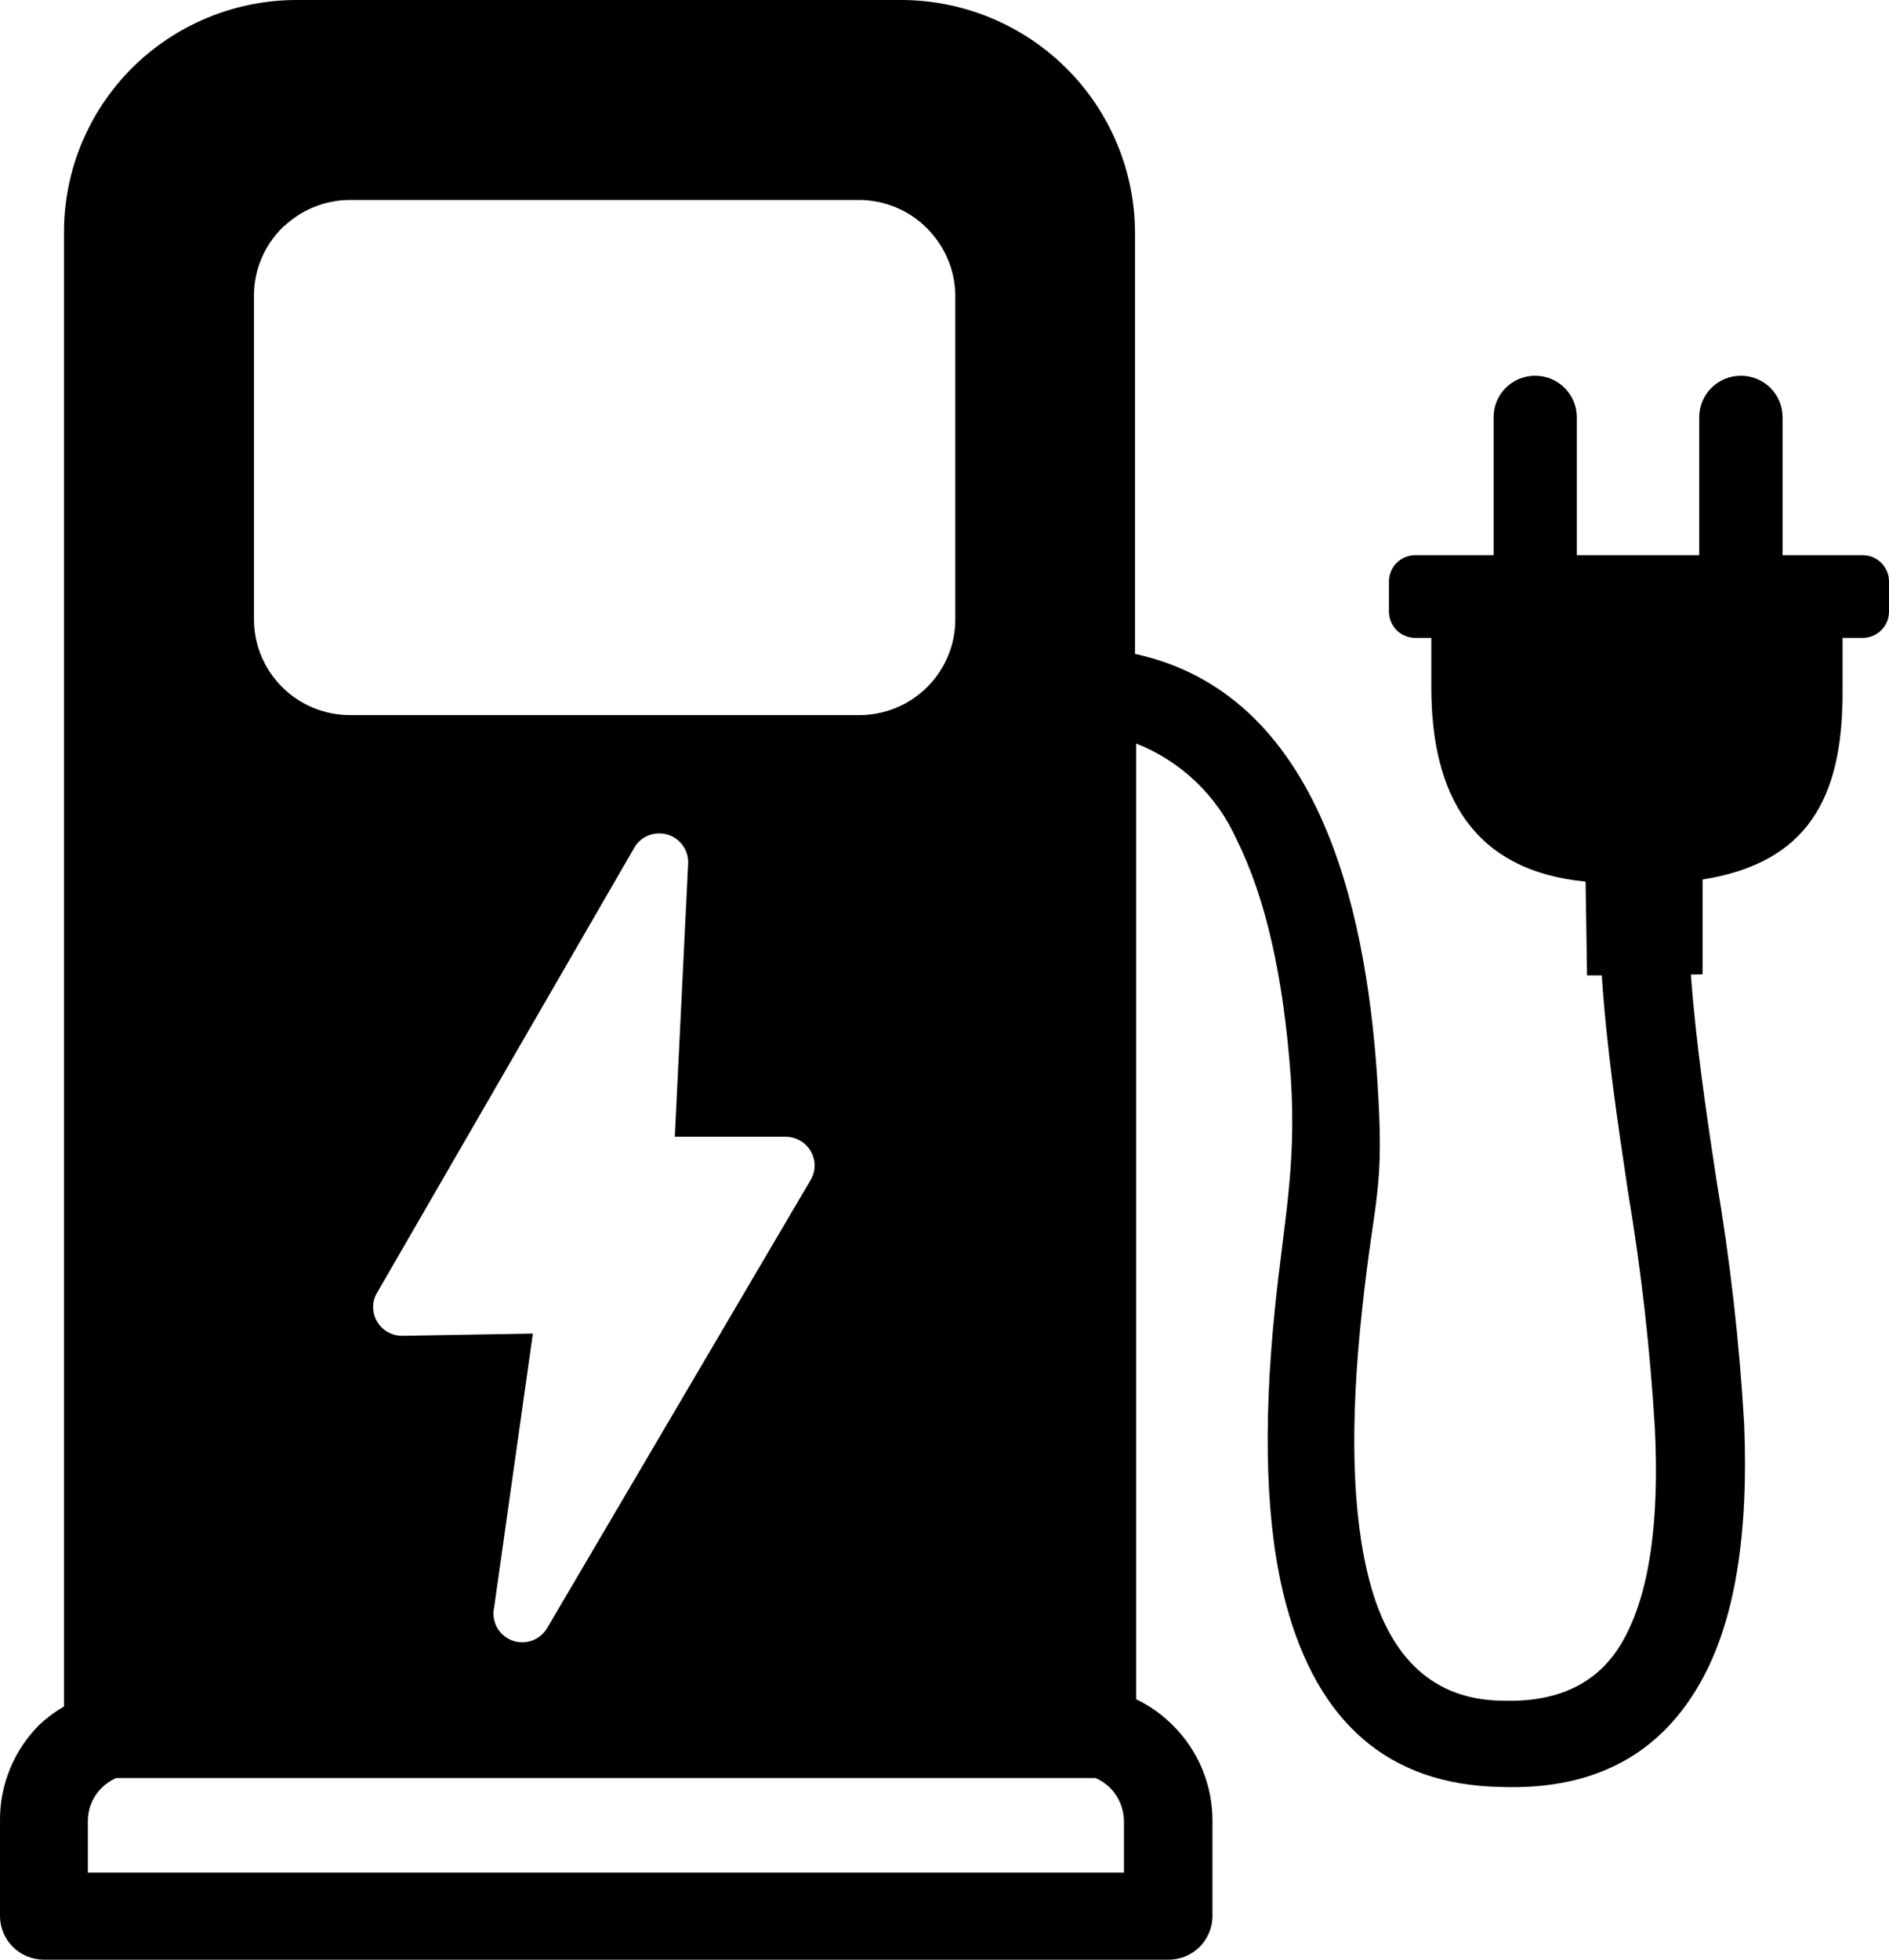 <svg width="54" height="56" viewBox="0 0 54 56" fill="none" xmlns="http://www.w3.org/2000/svg">
<g id="TestLogo" clip-path="url(#clip0_1_2)">
<path id="logo" fill-rule="evenodd" clip-rule="evenodd" d="M48.337 27.85C48.479 29.786 48.767 31.737 49.06 33.674C49.457 36.001 49.724 38.349 49.86 40.706C49.984 43.782 49.618 46.311 48.598 48.098C47.463 50.094 45.62 51.16 42.903 51.064C39.66 51.005 37.665 49.191 36.764 45.842C36.183 43.686 36.096 40.829 36.444 37.411C36.691 34.941 37.066 33.359 36.901 30.816C36.695 27.932 36.183 25.657 35.346 23.98C34.785 22.731 33.755 21.75 32.478 21.246V48.558C32.869 48.744 33.225 48.997 33.53 49.305C33.891 49.664 34.176 50.09 34.37 50.559C34.564 51.029 34.663 51.532 34.66 52.04V54.774C34.654 55.104 34.517 55.417 34.28 55.647C34.042 55.877 33.724 56.004 33.393 56H1.253C0.921 56 0.602 55.868 0.367 55.634C0.132 55.4 4.84209e-05 55.082 4.84209e-05 54.751V52.017C-0.003 51.509 0.096 51.006 0.29 50.537C0.484 50.068 0.769 49.641 1.13 49.282C1.343 49.084 1.578 48.91 1.83 48.763V6.617C1.831 5.747 2.004 4.886 2.34 4.082C2.675 3.279 3.166 2.549 3.784 1.934C4.403 1.32 5.137 0.833 5.944 0.501C6.751 0.169 7.617 -0.001 8.49 6.2778e-06H25.772C27.54 0.005 29.235 0.707 30.486 1.953C31.736 3.199 32.441 4.887 32.446 6.649V18.685C37.642 19.815 39.033 25.817 39.367 30.766C39.591 34.098 39.298 34.047 38.937 37.434C38.584 40.683 38.644 43.303 39.161 45.222C39.742 47.396 40.991 48.572 42.93 48.599H42.953C44.627 48.654 45.739 48.043 46.393 46.89C47.166 45.523 47.436 43.449 47.308 40.824C47.173 38.556 46.916 36.297 46.539 34.057C46.237 32.033 45.931 29.996 45.789 27.872H45.368L45.327 25.193C42.125 24.883 40.917 22.736 40.917 19.651V18.229H40.46C40.26 18.229 40.068 18.15 39.926 18.009C39.785 17.868 39.705 17.677 39.705 17.477V16.616C39.705 16.416 39.785 16.225 39.926 16.084C40.068 15.943 40.26 15.864 40.46 15.864H42.697V11.922C42.696 11.766 42.727 11.612 42.786 11.468C42.846 11.324 42.933 11.193 43.044 11.083C43.154 10.973 43.286 10.885 43.43 10.826C43.575 10.767 43.73 10.736 43.886 10.737C44.202 10.737 44.504 10.862 44.727 11.084C44.95 11.306 45.075 11.608 45.075 11.922V15.864H48.575V11.922C48.575 11.608 48.7 11.306 48.923 11.084C49.146 10.862 49.449 10.737 49.764 10.737C49.921 10.736 50.076 10.767 50.221 10.826C50.365 10.885 50.497 10.972 50.608 11.082C50.719 11.193 50.807 11.323 50.867 11.467C50.927 11.611 50.958 11.766 50.958 11.922V15.864H53.245C53.344 15.864 53.443 15.883 53.534 15.921C53.626 15.959 53.709 16.014 53.779 16.084C53.849 16.154 53.905 16.237 53.943 16.328C53.98 16.419 54 16.517 54 16.616V17.486C53.998 17.681 53.92 17.867 53.782 18.006C53.645 18.144 53.459 18.224 53.264 18.229H52.673V19.801C52.673 22.846 51.64 24.66 48.671 25.133V27.84L48.337 27.85ZM19.308 32.484H22.46C22.569 32.484 22.676 32.506 22.777 32.547C22.877 32.589 22.969 32.649 23.046 32.726C23.122 32.803 23.183 32.894 23.225 32.993C23.267 33.094 23.288 33.201 23.288 33.309C23.286 33.471 23.236 33.63 23.146 33.765L15.64 46.525C15.54 46.694 15.384 46.822 15.199 46.886C15.013 46.949 14.811 46.945 14.629 46.874C14.446 46.802 14.295 46.668 14.203 46.496C14.111 46.323 14.083 46.124 14.126 45.933L15.233 38.108L11.5 38.172C11.283 38.174 11.074 38.091 10.918 37.941C10.762 37.791 10.672 37.586 10.667 37.37C10.662 37.217 10.702 37.067 10.782 36.937L18.16 24.176C18.263 24.025 18.414 23.912 18.588 23.856C18.763 23.799 18.951 23.802 19.124 23.863C19.297 23.925 19.444 24.042 19.543 24.196C19.642 24.35 19.686 24.532 19.67 24.714L19.29 32.484H19.308ZM10 5.715H24.555C25.283 5.715 25.98 6.004 26.495 6.517C26.527 6.553 26.563 6.585 26.595 6.626C27.051 7.125 27.305 7.775 27.309 8.449V17.701C27.309 18.426 27.02 19.121 26.505 19.634C25.99 20.147 25.292 20.435 24.564 20.435H10C9.273 20.433 8.578 20.145 8.065 19.633C7.55 19.12 7.26 18.425 7.26 17.701V8.445C7.26 7.72 7.55 7.025 8.065 6.512C8.099 6.478 8.136 6.446 8.174 6.417C8.677 5.966 9.328 5.716 10.004 5.715H10ZM31.307 50.809H3.321C3.166 50.877 3.025 50.973 2.905 51.092C2.78 51.215 2.681 51.362 2.614 51.524C2.546 51.686 2.511 51.86 2.511 52.035V53.512H32.13V52.035C32.126 51.682 31.985 51.344 31.737 51.092C31.613 50.97 31.467 50.872 31.307 50.805V50.809Z" fill="black"/>
</g>
<defs>
<clipPath id="clip0_1_2">
<rect width="54" height="56" fill="white"/>
</clipPath>
</defs>
</svg>
